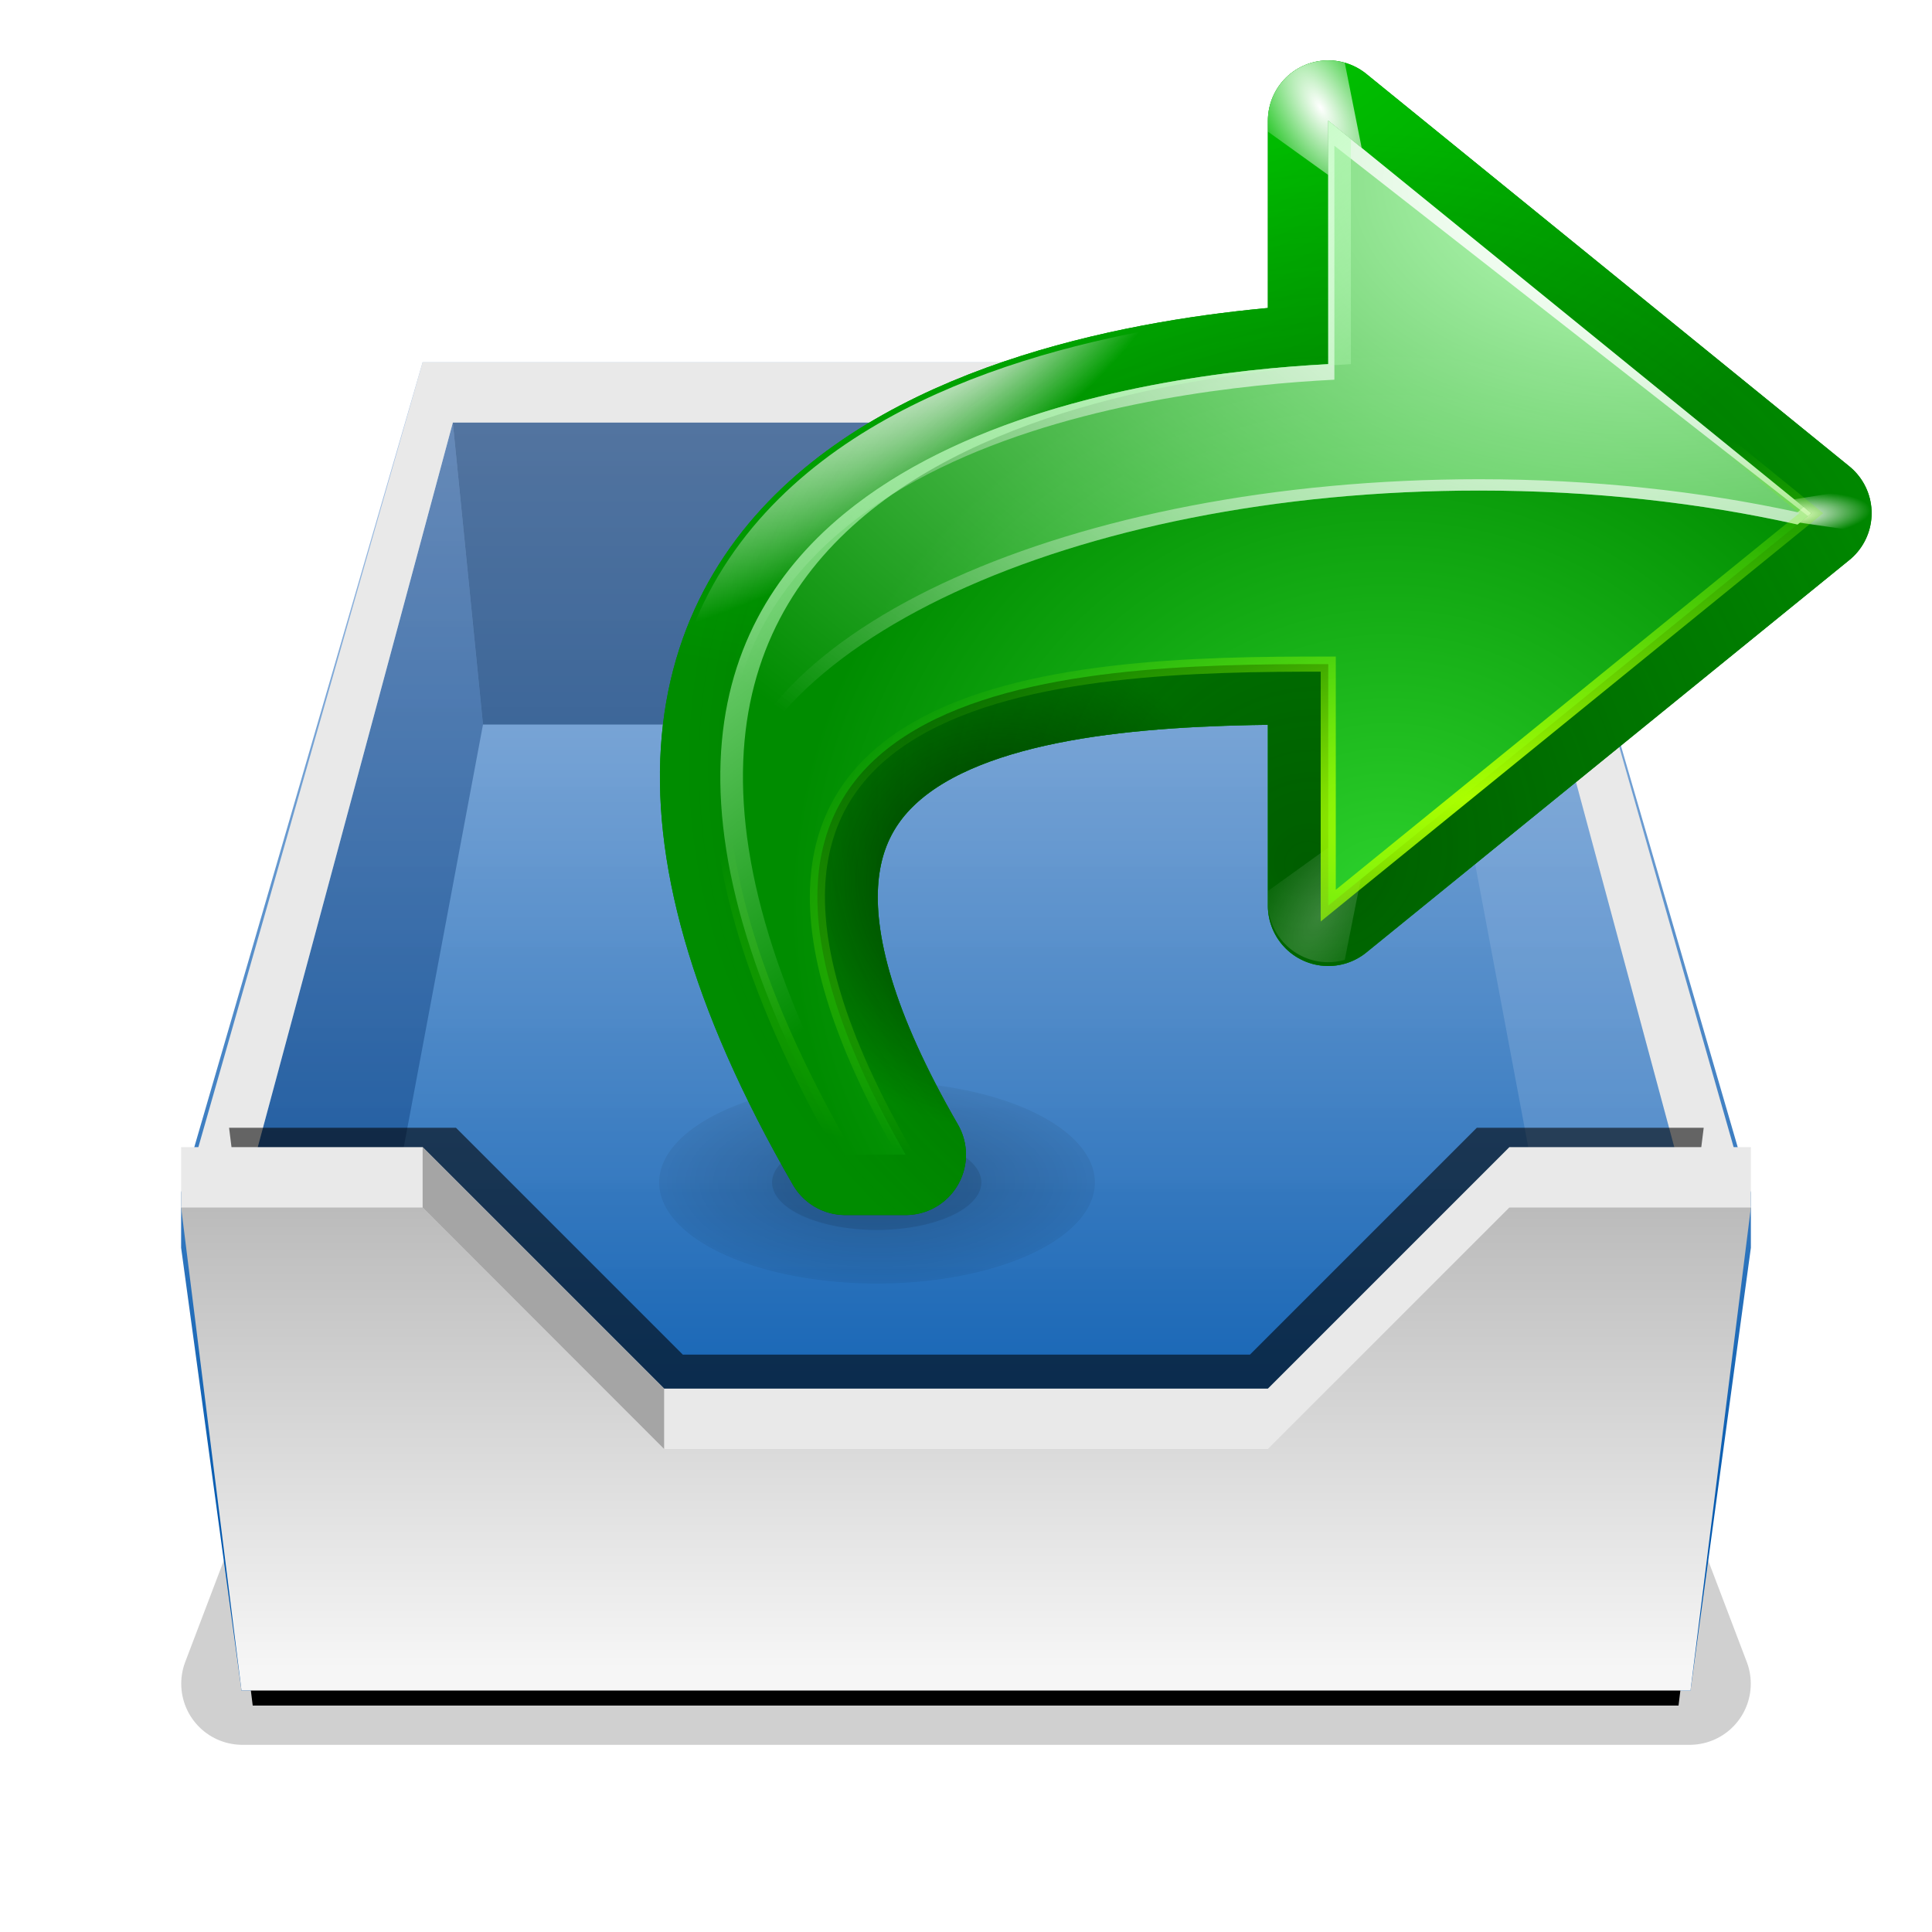 <?xml version="1.0" encoding="UTF-8" standalone="no"?>
<!-- Created with Inkscape (http://www.inkscape.org/) -->
<svg
   xmlns:dc="http://purl.org/dc/elements/1.1/"
   xmlns:cc="http://creativecommons.org/ns#"
   xmlns:rdf="http://www.w3.org/1999/02/22-rdf-syntax-ns#"
   xmlns:svg="http://www.w3.org/2000/svg"
   xmlns="http://www.w3.org/2000/svg"
   xmlns:xlink="http://www.w3.org/1999/xlink"
   xmlns:sodipodi="http://sodipodi.sourceforge.net/DTD/sodipodi-0.dtd"
   xmlns:inkscape="http://www.inkscape.org/namespaces/inkscape"
   width="128"
   height="128"
   id="svg2"
   sodipodi:version="0.32"
   inkscape:version="0.46"
   version="1.0"
   sodipodi:docbase="/home/david/Oxygen"
   sodipodi:docname="mail-folder-outbox.svgz"
   inkscape:output_extension="org.inkscape.output.svgz.inkscape"
   inkscape:export-filename="mail-folder-outbox.png"
   inkscape:export-xdpi="15.46875"
   inkscape:export-ydpi="15.46875">
  <defs
     id="defs4">
    <linearGradient
       id="linearGradient3856"
       inkscape:collect="always">
      <stop
         id="stop3858"
         offset="0"
         style="stop-color:#2dd22d;stop-opacity:1" />
      <stop
         id="stop3860"
         offset="1"
         style="stop-color:#008c00;stop-opacity:1" />
    </linearGradient>
    <linearGradient
       inkscape:collect="always"
       id="linearGradient3724">
      <stop
         style="stop-color:#000000;stop-opacity:1;"
         offset="0"
         id="stop3726" />
      <stop
         style="stop-color:#000000;stop-opacity:0;"
         offset="1"
         id="stop3728" />
    </linearGradient>
    <linearGradient
       inkscape:collect="always"
       id="linearGradient3591">
      <stop
         style="stop-color:#abff00;stop-opacity:1"
         offset="0"
         id="stop3593" />
      <stop
         style="stop-color:#7fff00;stop-opacity:0;"
         offset="1"
         id="stop3595" />
    </linearGradient>
    <linearGradient
       inkscape:collect="always"
       id="linearGradient3543">
      <stop
         style="stop-color:#bfffbf;stop-opacity:1;"
         offset="0"
         id="stop3545" />
      <stop
         style="stop-color:#bfffbf;stop-opacity:0;"
         offset="1"
         id="stop3547" />
    </linearGradient>
    <linearGradient
       inkscape:collect="always"
       id="linearGradient3512">
      <stop
         style="stop-color:#003000;stop-opacity:1;"
         offset="0"
         id="stop3514" />
      <stop
         style="stop-color:#003000;stop-opacity:0;"
         offset="1"
         id="stop3516" />
    </linearGradient>
    <linearGradient
       inkscape:collect="always"
       id="linearGradient3493">
      <stop
         style="stop-color:#00ff00;stop-opacity:1"
         offset="0"
         id="stop3495" />
      <stop
         style="stop-color:#008c00;stop-opacity:1"
         offset="1"
         id="stop3497" />
    </linearGradient>
    <inkscape:perspective
       sodipodi:type="inkscape:persp3d"
       inkscape:vp_x="0 : 64 : 1"
       inkscape:vp_y="0 : 1000 : 0"
       inkscape:vp_z="128 : 64 : 1"
       inkscape:persp3d-origin="64 : 42.666667 : 1"
       id="perspective2712" />
    <linearGradient
       inkscape:collect="always"
       id="linearGradient3771">
      <stop
         style="stop-color:#0057ae;stop-opacity:1"
         offset="0"
         id="stop3773" />
      <stop
         style="stop-color:#a4c0e4;stop-opacity:0.942"
         offset="1"
         id="stop3775" />
    </linearGradient>
    <linearGradient
       inkscape:collect="always"
       id="linearGradient3747">
      <stop
         style="stop-color:#bbbbbb;stop-opacity:1;"
         offset="0"
         id="stop3749" />
      <stop
         style="stop-color:#f6f6f6;stop-opacity:1"
         offset="1"
         id="stop3751" />
    </linearGradient>
    <radialGradient
       r="27.016"
       fy="97.62"
       fx="33.016"
       cy="97.62"
       cx="33.016"
       gradientTransform="matrix(1.428,0,0,0.851,-14.13,13.972)"
       gradientUnits="userSpaceOnUse"
       id="radialGradient3318"
       xlink:href="#linearGradient3554"
       inkscape:collect="always" />
    <radialGradient
       r="36"
       fy="81.463"
       fx="344.755"
       cy="92"
       cx="343.999"
       gradientTransform="matrix(0.458,-4.14982e-8,-2.087256e-7,1.911,-121.48,-83.798)"
       gradientUnits="userSpaceOnUse"
       id="radialGradient3714"
       xlink:href="#linearGradient3640"
       inkscape:collect="always" />
    <linearGradient
       y2="-383.997"
       x2="-11.916"
       y1="-383.997"
       x1="-70.003"
       gradientTransform="matrix(0,1,-1,0,-39.998,140.003)"
       gradientUnits="userSpaceOnUse"
       id="linearGradient3712"
       xlink:href="#linearGradient26907"
       inkscape:collect="always" />
    <radialGradient
       r="36"
       fy="81.463"
       fx="344.755"
       cy="92"
       cx="343.999"
       gradientTransform="matrix(0.458,-4.14982e-8,-2.087256e-7,1.911,-121.48,-83.798)"
       gradientUnits="userSpaceOnUse"
       id="radialGradient3675"
       xlink:href="#linearGradient3640"
       inkscape:collect="always" />
    <linearGradient
       gradientUnits="userSpaceOnUse"
       y2="116.597"
       x2="36.571"
       y1="83.108"
       x1="34.722"
       id="linearGradient3656"
       xlink:href="#linearGradient3650"
       inkscape:collect="always" />
    <radialGradient
       gradientTransform="matrix(-0.442,-0.119,0.495,-1.846,450.635,302.61)"
       gradientUnits="userSpaceOnUse"
       r="36"
       fy="81.463"
       fx="344.755"
       cy="92"
       cx="343.999"
       id="radialGradient3646"
       xlink:href="#linearGradient3640"
       inkscape:collect="always" />
    <radialGradient
       gradientUnits="userSpaceOnUse"
       gradientTransform="matrix(1.291,9.0242253e-2,-0.281,4.019,5.881,-178.773)"
       r="4.25"
       fy="58.141"
       fx="36"
       cy="58.141"
       cx="36"
       id="radialGradient3588"
       xlink:href="#linearGradient3582"
       inkscape:collect="always" />
    <linearGradient
       y2="-383.997"
       x2="-11.916"
       y1="-383.997"
       x1="-70.003"
       gradientTransform="matrix(-0.259,-0.966,0.966,-0.259,394.416,-53.723)"
       gradientUnits="userSpaceOnUse"
       id="linearGradient3579"
       xlink:href="#linearGradient26907"
       inkscape:collect="always" />
    <linearGradient
       y2="-383.997"
       x2="-11.916"
       y1="-383.997"
       x1="-70.003"
       gradientTransform="matrix(-0.259,-0.966,0.966,-0.259,394.416,-53.723)"
       gradientUnits="userSpaceOnUse"
       id="linearGradient3574"
       xlink:href="#linearGradient26907"
       inkscape:collect="always" />
    <radialGradient
       gradientUnits="userSpaceOnUse"
       gradientTransform="matrix(1,0,0,0.851,0,13.972)"
       r="27.016"
       fy="97.62"
       fx="33.016"
       cy="97.62"
       cx="33.016"
       id="radialGradient3560"
       xlink:href="#linearGradient3554"
       inkscape:collect="always" />
    <linearGradient
       y2="104.692"
       x2="38.738"
       y1="58.852"
       x1="41.247"
       gradientUnits="userSpaceOnUse"
       id="linearGradient3550"
       xlink:href="#linearGradient3535"
       inkscape:collect="always" />
    <linearGradient
       y2="103.297"
       x2="71.069"
       y1="48.784"
       x1="57.478"
       gradientUnits="userSpaceOnUse"
       id="linearGradient3547"
       xlink:href="#linearGradient3442"
       inkscape:collect="always" />
    <linearGradient
       gradientTransform="matrix(1,0,0,0.953,0,4.64)"
       y2="103.297"
       x2="71.069"
       y1="48.784"
       x1="57.478"
       gradientUnits="userSpaceOnUse"
       id="linearGradient3545"
       xlink:href="#linearGradient3442"
       inkscape:collect="always" />
    <linearGradient
       y2="74.327"
       x2="54.427"
       y1="101.176"
       x1="65.491"
       gradientUnits="userSpaceOnUse"
       id="linearGradient3533"
       xlink:href="#linearGradient3535"
       inkscape:collect="always" />
    <linearGradient
       y2="103.297"
       x2="71.069"
       y1="48.784"
       x1="57.478"
       gradientUnits="userSpaceOnUse"
       id="linearGradient3530"
       xlink:href="#linearGradient3442"
       inkscape:collect="always" />
    <linearGradient
       gradientTransform="matrix(1.01,0,0,0.984,-2.093,0.93)"
       y2="103.297"
       x2="71.069"
       y1="48.784"
       x1="57.478"
       gradientUnits="userSpaceOnUse"
       id="linearGradient3528"
       xlink:href="#linearGradient3442"
       inkscape:collect="always" />
    <radialGradient
       gradientUnits="userSpaceOnUse"
       gradientTransform="matrix(0.852,0,0,0.245,5.321,87.412)"
       r="31.986"
       fy="141.145"
       fx="36.014"
       cy="127.723"
       cx="36.014"
       id="radialGradient3510"
       xlink:href="#linearGradient3300"
       inkscape:collect="always" />
    <linearGradient
       y2="103.297"
       x2="71.069"
       y1="48.784"
       x1="57.478"
       gradientUnits="userSpaceOnUse"
       id="linearGradient3497"
       xlink:href="#linearGradient3300"
       inkscape:collect="always" />
    <linearGradient
       y2="103.297"
       x2="71.069"
       y1="48.784"
       x1="57.478"
       gradientTransform="translate(2e-6,3.9836561e-6)"
       gradientUnits="userSpaceOnUse"
       id="linearGradient3492"
       xlink:href="#linearGradient3442"
       inkscape:collect="always" />
    <linearGradient
       y2="-383.997"
       x2="-11.916"
       y1="-383.997"
       x1="-70.003"
       gradientTransform="matrix(0,1,-1,0,-39.998,140.003)"
       gradientUnits="userSpaceOnUse"
       id="linearGradient3490"
       xlink:href="#linearGradient3294"
       inkscape:collect="always" />
    <linearGradient
       y2="103.297"
       x2="71.069"
       y1="48.784"
       x1="57.478"
       gradientTransform="translate(2e-6,3.9836561e-6)"
       gradientUnits="userSpaceOnUse"
       id="linearGradient3483"
       xlink:href="#linearGradient3442"
       inkscape:collect="always" />
    <linearGradient
       y2="-383.997"
       x2="-11.916"
       y1="-383.997"
       x1="-70.003"
       gradientTransform="matrix(0,1,-1,0,-39.998,140.003)"
       gradientUnits="userSpaceOnUse"
       id="linearGradient3481"
       xlink:href="#linearGradient26907"
       inkscape:collect="always" />
    <linearGradient
       gradientTransform="translate(2e-6,3.9836561e-6)"
       y2="103.297"
       x2="71.069"
       y1="48.784"
       x1="57.478"
       gradientUnits="userSpaceOnUse"
       id="linearGradient3472"
       xlink:href="#linearGradient3442"
       inkscape:collect="always" />
    <linearGradient
       y2="103.297"
       x2="71.069"
       y1="48.784"
       x1="57.478"
       gradientUnits="userSpaceOnUse"
       id="linearGradient3469"
       xlink:href="#linearGradient3442"
       inkscape:collect="always" />
    <linearGradient
       y2="-383.997"
       x2="-11.916"
       y1="-383.997"
       x1="-70.003"
       gradientTransform="matrix(0,1,-1,0,-39.998,140.003)"
       gradientUnits="userSpaceOnUse"
       id="linearGradient3467"
       xlink:href="#linearGradient26907"
       inkscape:collect="always" />
    <linearGradient
       gradientUnits="userSpaceOnUse"
       y2="103.297"
       x2="71.069"
       y1="48.784"
       x1="57.478"
       id="linearGradient3448"
       xlink:href="#linearGradient3442"
       inkscape:collect="always" />
    <linearGradient
       id="linearGradient26907"
       gradientUnits="userSpaceOnUse"
       x1="-84.002"
       y1="-383.997"
       x2="-12.003"
       y2="-383.997"
       gradientTransform="matrix(0,1,-1,0,-39.998,140.003)">
      <stop
         offset="0"
         style="stop-color:#0081ec;stop-opacity:1;"
         id="stop26909" />
      <stop
         offset="1"
         style="stop-color:#0057ae;stop-opacity:1;"
         id="stop26911" />
    </linearGradient>
    <linearGradient
       gradientTransform="matrix(0,1,-1,0,-39.998,140.003)"
       y2="-383.998"
       x2="-23.516"
       y1="-383.997"
       x1="-84.002"
       gradientUnits="userSpaceOnUse"
       id="linearGradient3711">
      <stop
         id="stop3713"
         style="stop-color:white;stop-opacity:1;"
         offset="0" />
      <stop
         id="stop3715"
         style="stop-color:white;stop-opacity:0;"
         offset="1" />
    </linearGradient>
    <linearGradient
       id="polygon3293_1_"
       gradientUnits="userSpaceOnUse"
       x1="615.5"
       y1="-584.602"
       x2="615.5"
       y2="-595.852"
       gradientTransform="matrix(4,0,0,-4,-2402,-2314.406)">
      <stop
         offset="0"
         style="stop-color:#6193CF"
         id="stop2997" />
      <stop
         offset="1"
         style="stop-color:#EEEEEE"
         id="stop2999" />
    </linearGradient>
    <linearGradient
       id="polygon3286_1_"
       gradientUnits="userSpaceOnUse"
       x1="615.5"
       y1="-589.851"
       x2="615.5"
       y2="-580.601"
       gradientTransform="matrix(4,0,0,-4,-2402,-2314.406)">
      <stop
         offset="0"
         style="stop-color:#6193CF"
         id="stop2991" />
      <stop
         offset="1"
         style="stop-color:#D1DFF1"
         id="stop2993" />
    </linearGradient>
    <linearGradient
       id="rect3244_1_"
       gradientUnits="userSpaceOnUse"
       x1="59.999"
       y1="4"
       x2="59.999"
       y2="72.001">
      <stop
         offset="0"
         style="stop-color:#A4C0E4"
         id="stop2983" />
      <stop
         offset="0.25"
         style="stop-color:#D1DFF1"
         id="stop2985" />
      <stop
         offset="0.85"
         style="stop-color:#FFFFFF"
         id="stop2987" />
    </linearGradient>
    <linearGradient
       inkscape:collect="always"
       xlink:href="#linearGradient26907"
       id="linearGradient1947"
       gradientUnits="userSpaceOnUse"
       gradientTransform="matrix(0,1,-1,0,-39.998,140.003)"
       x1="-70.003"
       y1="-383.997"
       x2="-11.916"
       y2="-383.997" />
    <linearGradient
       inkscape:collect="always"
       xlink:href="#polygon3293_1_"
       id="linearGradient5620"
       gradientUnits="userSpaceOnUse"
       gradientTransform="matrix(4,0,0,-4,-2402,-2314.406)"
       x1="615.5"
       y1="-584.602"
       x2="615.5"
       y2="-595.852" />
    <linearGradient
       inkscape:collect="always"
       xlink:href="#polygon3286_1_"
       id="linearGradient5622"
       gradientUnits="userSpaceOnUse"
       gradientTransform="matrix(4,0,0,-4,-2402,-2314.406)"
       x1="615.5"
       y1="-589.851"
       x2="615.5"
       y2="-580.601" />
    <linearGradient
       inkscape:collect="always"
       xlink:href="#rect3244_1_"
       id="linearGradient5638"
       gradientUnits="userSpaceOnUse"
       x1="59.999"
       y1="4"
       x2="59.999"
       y2="72.001"
       gradientTransform="matrix(1,0,0,1.059,4,11.765)" />
    <radialGradient
       r="24"
       fy="92"
       fx="34"
       cy="92"
       cx="34"
       gradientTransform="matrix(1.428,0,0,0.917,-14.553,7.665)"
       gradientUnits="userSpaceOnUse"
       id="radialGradient3237"
       xlink:href="#linearGradient4348"
       inkscape:collect="always" />
    <radialGradient
       gradientUnits="userSpaceOnUse"
       gradientTransform="matrix(1.428,0,0,0.917,-14.553,7.665)"
       r="24"
       fy="92"
       fx="34"
       cy="92"
       cx="34"
       id="radialGradient4354"
       xlink:href="#linearGradient4348"
       inkscape:collect="always" />
    <linearGradient
       y2="83.685"
       x2="109.93"
       y1="101.25"
       x1="114.631"
       gradientUnits="userSpaceOnUse"
       id="linearGradient4316"
       xlink:href="#linearGradient3229"
       inkscape:collect="always" />
    <linearGradient
       y2="94.78"
       x2="94.085"
       y1="63.651"
       x1="94.085"
       gradientUnits="userSpaceOnUse"
       id="linearGradient4314"
       xlink:href="#linearGradient4211"
       inkscape:collect="always" />
    <linearGradient
       y2="122.002"
       x2="85.246"
       y1="59.999"
       x1="85.246"
       gradientUnits="userSpaceOnUse"
       id="linearGradient4312"
       xlink:href="#linearGradient4228"
       inkscape:collect="always" />
    <linearGradient
       y2="44.507"
       x2="64"
       y1="55.705"
       x1="64"
       gradientUnits="userSpaceOnUse"
       id="linearGradient4310"
       xlink:href="#linearGradient4139"
       inkscape:collect="always" />
    <linearGradient
       y2="39.165"
       x2="65.066"
       y1="55.243"
       x1="65.066"
       gradientUnits="userSpaceOnUse"
       id="linearGradient4308"
       xlink:href="#linearGradient4288"
       inkscape:collect="always" />
    <radialGradient
       r="8"
       fy="47.152"
       fx="64.032"
       cy="45.273"
       cx="64.032"
       gradientTransform="matrix(0.474,-7.0742767e-8,6.6597221e-8,0.447,33.628,34.404)"
       gradientUnits="userSpaceOnUse"
       id="radialGradient4306"
       xlink:href="#linearGradient4178"
       inkscape:collect="always" />
    <linearGradient
       y2="40.758"
       x2="65.169"
       y1="55.243"
       x1="65.066"
       gradientUnits="userSpaceOnUse"
       id="linearGradient4304"
       xlink:href="#linearGradient4117"
       inkscape:collect="always" />
    <linearGradient
       y2="105.874"
       x2="91.439"
       y1="55.844"
       x1="75.183"
       gradientUnits="userSpaceOnUse"
       id="linearGradient4223"
       xlink:href="#linearGradient4156"
       inkscape:collect="always" />
    <linearGradient
       gradientTransform="matrix(0.978,0,0,0.978,1.348,1.348)"
       y2="105.874"
       x2="91.439"
       y1="55.844"
       x1="75.183"
       gradientUnits="userSpaceOnUse"
       id="linearGradient4221"
       xlink:href="#linearGradient4156"
       inkscape:collect="always" />
    <linearGradient
       y2="105.874"
       x2="91.439"
       y1="55.844"
       x1="75.183"
       gradientUnits="userSpaceOnUse"
       id="linearGradient4206"
       xlink:href="#linearGradient4156"
       inkscape:collect="always" />
    <linearGradient
       gradientTransform="matrix(0.973,0,0,0.973,2.487,2.649)"
       y2="105.874"
       x2="91.439"
       y1="55.844"
       x1="75.183"
       gradientUnits="userSpaceOnUse"
       id="linearGradient4204"
       xlink:href="#linearGradient4156"
       inkscape:collect="always" />
    <linearGradient
       gradientTransform="matrix(4,0,0,4,-164,-100)"
       y2="40.758"
       x2="65.169"
       y1="55.243"
       x1="65.066"
       gradientUnits="userSpaceOnUse"
       id="linearGradient4153"
       xlink:href="#linearGradient4117"
       inkscape:collect="always" />
    <linearGradient
       y2="40.758"
       x2="65.169"
       y1="55.243"
       x1="65.066"
       gradientUnits="userSpaceOnUse"
       id="linearGradient4151"
       xlink:href="#linearGradient4117"
       inkscape:collect="always" />
    <filter
       id="filter4028"
       inkscape:collect="always">
      <feGaussianBlur
         id="feGaussianBlur4030"
         stdDeviation="1.536"
         inkscape:collect="always" />
    </filter>
    <linearGradient
       y2="95.846"
       x2="101.099"
       y1="31.74"
       x1="101.099"
       gradientTransform="matrix(1,0,0,0.989,0,2.792)"
       gradientUnits="userSpaceOnUse"
       id="linearGradient4022"
       xlink:href="#linearGradient3910"
       inkscape:collect="always" />
    <clipPath
       id="clipPath4018"
       clipPathUnits="userSpaceOnUse">
      <rect
         style="opacity:1;fill:url(#linearGradient4022);fill-opacity:1;stroke:none;stroke-width:1;stroke-linecap:round;stroke-linejoin:round;stroke-miterlimit:4;stroke-dasharray:none;stroke-dashoffset:0;stroke-opacity:1"
         id="rect4020"
         width="112"
         height="71.191"
         x="8"
         y="30.478" />
    </clipPath>
    <linearGradient
       gradientTransform="matrix(1,0,0,0.989,0,0.815)"
       y2="95.846"
       x2="101.099"
       y1="31.74"
       x1="101.099"
       gradientUnits="userSpaceOnUse"
       id="linearGradient3991"
       xlink:href="#linearGradient3910"
       inkscape:collect="always" />
    <clipPath
       id="clipPath3987"
       clipPathUnits="userSpaceOnUse">
      <rect
         y="28.5"
         x="8"
         height="71.191"
         width="112"
         id="rect3989"
         style="opacity:1;fill:url(#linearGradient3991);fill-opacity:1;stroke:none;stroke-width:1;stroke-linecap:round;stroke-linejoin:round;stroke-miterlimit:4;stroke-dasharray:none;stroke-dashoffset:0;stroke-opacity:1" />
    </clipPath>
    <filter
       id="filter3981"
       inkscape:collect="always">
      <feGaussianBlur
         id="feGaussianBlur3983"
         stdDeviation="1.56"
         inkscape:collect="always" />
    </filter>
    <linearGradient
       id="linearGradient3910"
       inkscape:collect="always">
      <stop
         id="stop3912"
         offset="0"
         style="stop-color:#eeeeee;stop-opacity:1;" />
      <stop
         id="stop3914"
         offset="1"
         style="stop-color:#fafafa;stop-opacity:1" />
    </linearGradient>
    <linearGradient
       id="linearGradient4117"
       inkscape:collect="always">
      <stop
         id="stop4119"
         offset="0"
         style="stop-color:#0066ff;stop-opacity:1;" />
      <stop
         id="stop4121"
         offset="1"
         style="stop-color:#002049;stop-opacity:1" />
    </linearGradient>
    <linearGradient
       id="linearGradient4139"
       inkscape:collect="always">
      <stop
         id="stop4141"
         offset="0"
         style="stop-color:#a4c0e4;stop-opacity:1" />
      <stop
         id="stop4143"
         offset="1"
         style="stop-color:#a4c0e4;stop-opacity:0" />
    </linearGradient>
    <linearGradient
       id="linearGradient4156"
       inkscape:collect="always">
      <stop
         id="stop4158"
         offset="0"
         style="stop-color:#a4c0e4;stop-opacity:1;" />
      <stop
         id="stop4160"
         offset="1"
         style="stop-color:#a4c0e4;stop-opacity:0;" />
    </linearGradient>
    <linearGradient
       id="linearGradient4178"
       inkscape:collect="always">
      <stop
         id="stop4180"
         offset="0"
         style="stop-color:#ffffff;stop-opacity:1;" />
      <stop
         id="stop4182"
         offset="1"
         style="stop-color:#ffffff;stop-opacity:0;" />
    </linearGradient>
    <linearGradient
       inkscape:collect="always"
       id="linearGradient4211">
      <stop
         style="stop-color:#a4c0e4;stop-opacity:1"
         offset="0"
         id="stop4213" />
      <stop
         style="stop-color:#a4c0e4;stop-opacity:0"
         offset="1"
         id="stop4215" />
    </linearGradient>
    <linearGradient
       inkscape:collect="always"
       id="linearGradient4228">
      <stop
         style="stop-color:#a4c0e4;stop-opacity:1"
         offset="0"
         id="stop4230" />
      <stop
         style="stop-color:#a4c0e4;stop-opacity:0"
         offset="1"
         id="stop4232" />
    </linearGradient>
    <linearGradient
       id="linearGradient4288"
       inkscape:collect="always">
      <stop
         id="stop4290"
         offset="0"
         style="stop-color:#1373ff;stop-opacity:1" />
      <stop
         id="stop4292"
         offset="1"
         style="stop-color:#00316e;stop-opacity:1" />
    </linearGradient>
    <linearGradient
       id="linearGradient4348"
       inkscape:collect="always">
      <stop
         id="stop4350"
         offset="0"
         style="stop-color:#00438a;stop-opacity:1;" />
      <stop
         id="stop4352"
         offset="1"
         style="stop-color:#00438a;stop-opacity:0;" />
    </linearGradient>
    <linearGradient
       inkscape:collect="always"
       id="linearGradient3229">
      <stop
         style="stop-color:#a4c0e4;stop-opacity:1"
         offset="0"
         id="stop3231" />
      <stop
         style="stop-color:#a4c0e4;stop-opacity:0"
         offset="1"
         id="stop3233" />
    </linearGradient>
    <linearGradient
       id="linearGradient3442"
       inkscape:collect="always">
      <stop
         id="stop3444"
         offset="0"
         style="stop-color:#a4c0e4;stop-opacity:1;" />
      <stop
         id="stop3446"
         offset="1"
         style="stop-color:#a4c0e4;stop-opacity:0;" />
    </linearGradient>
    <linearGradient
       inkscape:collect="always"
       id="linearGradient3535">
      <stop
         style="stop-color:#dce7f5;stop-opacity:1"
         offset="0"
         id="stop3537" />
      <stop
         style="stop-color:#dce7f5;stop-opacity:0"
         offset="1"
         id="stop3539" />
    </linearGradient>
    <linearGradient
       id="linearGradient3554"
       inkscape:collect="always">
      <stop
         id="stop3556"
         offset="0"
         style="stop-color:#34176e;stop-opacity:1" />
      <stop
         id="stop3558"
         offset="1"
         style="stop-color:#34176e;stop-opacity:0" />
    </linearGradient>
    <linearGradient
       id="linearGradient3582"
       inkscape:collect="always">
      <stop
         id="stop3584"
         offset="0"
         style="stop-color:#ffffff;stop-opacity:1;" />
      <stop
         id="stop3586"
         offset="1"
         style="stop-color:#ffffff;stop-opacity:0;" />
    </linearGradient>
    <linearGradient
       id="linearGradient3640"
       inkscape:collect="always">
      <stop
         id="stop3642"
         offset="0"
         style="stop-color:#ffffff;stop-opacity:1;" />
      <stop
         id="stop3644"
         offset="1"
         style="stop-color:#ffffff;stop-opacity:0;" />
    </linearGradient>
    <linearGradient
       id="linearGradient3650"
       inkscape:collect="always">
      <stop
         id="stop3652"
         offset="0"
         style="stop-color:#ffffff;stop-opacity:1;" />
      <stop
         id="stop3654"
         offset="1"
         style="stop-color:#ffffff;stop-opacity:0;" />
    </linearGradient>
    <linearGradient
       gradientTransform="matrix(0,1,-1,0,-39.998,140.003)"
       y2="-383.997"
       x2="-12.003"
       y1="-383.997"
       x1="-84.002"
       gradientUnits="userSpaceOnUse"
       id="linearGradient3294">
      <stop
         id="stop3296"
         style="stop-color:#8f4fc4;stop-opacity:1"
         offset="0" />
      <stop
         id="stop3298"
         style="stop-color:#471e90;stop-opacity:1"
         offset="1" />
    </linearGradient>
    <linearGradient
       inkscape:collect="always"
       id="linearGradient3300">
      <stop
         style="stop-color:#c3b4da;stop-opacity:1"
         offset="0"
         id="stop3302" />
      <stop
         style="stop-color:#c3b4da;stop-opacity:0"
         offset="1"
         id="stop3304" />
    </linearGradient>
    <linearGradient
       inkscape:collect="always"
       xlink:href="#linearGradient3747"
       id="linearGradient3753"
       x1="41.553"
       y1="88"
       x2="41.553"
       y2="118.605"
       gradientUnits="userSpaceOnUse"
       gradientTransform="translate(0,-8)" />
    <filter
       inkscape:collect="always"
       x="-0.031"
       width="1.063"
       y="-0.102"
       height="1.204"
       id="filter3765">
      <feGaussianBlur
         inkscape:collect="always"
         stdDeviation="1.359"
         id="feGaussianBlur3767" />
    </filter>
    <linearGradient
       inkscape:collect="always"
       xlink:href="#linearGradient3771"
       id="linearGradient3777"
       x1="73.807"
       y1="109.78"
       x2="73.807"
       y2="24"
       gradientUnits="userSpaceOnUse"
       gradientTransform="matrix(1,0,0,0.917,0,2)" />
    <filter
       inkscape:collect="always"
       id="filter3938">
      <feGaussianBlur
         inkscape:collect="always"
         stdDeviation="1.412"
         id="feGaussianBlur3940" />
    </filter>
    <filter
       inkscape:collect="always"
       x="-0.039"
       width="1.078"
       y="-0.128"
       height="1.255"
       id="filter3946">
      <feGaussianBlur
         inkscape:collect="always"
         stdDeviation="1.521"
         id="feGaussianBlur3948" />
    </filter>
    <linearGradient
       id="linearGradient4477"
       gradientUnits="userSpaceOnUse"
       x1="645.998"
       y1="-553.102"
       x2="645.998"
       y2="-564.352"
       gradientTransform="matrix(0,-4,-4,0,-2060.408,2643.994)">
      <stop
         offset="0"
         style="stop-color:#6193CF"
         id="stop4479" />
      <stop
         offset="1"
         style="stop-color:#EEEEEE"
         id="stop4481" />
    </linearGradient>
    <linearGradient
       id="linearGradient4470"
       gradientUnits="userSpaceOnUse"
       x1="645.998"
       y1="-558.351"
       x2="645.998"
       y2="-549.101"
       gradientTransform="matrix(0,-4,-4,0,-2060.408,2643.994)">
      <stop
         offset="0"
         style="stop-color:#6193CF"
         id="stop4472" />
      <stop
         offset="1"
         style="stop-color:#D1DFF1"
         id="stop4474" />
    </linearGradient>
    <linearGradient
       id="linearGradient4461"
       gradientUnits="userSpaceOnUse"
       x1="181.999"
       y1="-2"
       x2="181.999"
       y2="66.001"
       gradientTransform="matrix(0,-1,1,0,133.999,241.999)">
      <stop
         offset="0"
         style="stop-color:#A4C0E4"
         id="stop4463" />
      <stop
         offset="0.25"
         style="stop-color:#D1DFF1"
         id="stop4465" />
      <stop
         offset="0.85"
         style="stop-color:#FFFFFF"
         id="stop4467" />
    </linearGradient>
    <linearGradient
       y2="-564.352"
       x2="645.998"
       y1="-553.102"
       x1="645.998"
       gradientTransform="matrix(0,-4,-4,0,-2060.408,2643.994)"
       gradientUnits="userSpaceOnUse"
       id="linearGradient4528"
       xlink:href="#polygon3293_11_"
       inkscape:collect="always" />
    <linearGradient
       y2="-549.101"
       x2="645.998"
       y1="-558.351"
       x1="645.998"
       gradientTransform="matrix(0,-4,-4,0,-2060.408,2643.994)"
       gradientUnits="userSpaceOnUse"
       id="linearGradient4526"
       xlink:href="#polygon3286_7_"
       inkscape:collect="always" />
    <linearGradient
       y2="66.001"
       x2="181.999"
       y1="-2"
       x1="181.999"
       gradientTransform="matrix(0,-1,1,0,133.999,241.999)"
       gradientUnits="userSpaceOnUse"
       id="linearGradient4524"
       xlink:href="#rect3244_11_"
       inkscape:collect="always" />
    <linearGradient
       y2="-571.352"
       x2="645.998"
       y1="-560.102"
       x1="645.998"
       gradientTransform="matrix(0,-4,-4,0,-2060.408,2643.994)"
       gradientUnits="userSpaceOnUse"
       id="linearGradient4522"
       xlink:href="#polygon3293_6_"
       inkscape:collect="always" />
    <linearGradient
       y2="94.001"
       x2="181.999"
       y1="26"
       x1="181.999"
       gradientTransform="matrix(0,-1,1,0,133.999,241.999)"
       gradientUnits="userSpaceOnUse"
       id="linearGradient4520"
       xlink:href="#rect3244_6_"
       inkscape:collect="always" />
    <linearGradient
       y2="72.001"
       x2="59.999"
       y1="4"
       x1="59.999"
       gradientUnits="userSpaceOnUse"
       id="linearGradient4180">
      <stop
         id="stop4183"
         style="stop-color:#A4C0E4"
         offset="0" />
      <stop
         id="stop4185"
         style="stop-color:#D1DFF1"
         offset="0.25" />
      <stop
         id="stop4187"
         style="stop-color:#FFFFFF"
         offset="0.85" />
    </linearGradient>
    <linearGradient
       gradientTransform="matrix(4,0,0,-4,-2402,-2314.406)"
       y2="-580.601"
       x2="615.5"
       y1="-589.851"
       x1="615.5"
       gradientUnits="userSpaceOnUse"
       id="linearGradient4174">
      <stop
         id="stop4176"
         style="stop-color:#6193CF"
         offset="0" />
      <stop
         id="stop4178"
         style="stop-color:#D1DFF1"
         offset="1" />
    </linearGradient>
    <linearGradient
       gradientTransform="matrix(4,0,0,-4,-2402,-2314.406)"
       y2="-595.852"
       x2="615.5"
       y1="-584.602"
       x1="615.5"
       gradientUnits="userSpaceOnUse"
       id="linearGradient4168">
      <stop
         id="stop4170"
         style="stop-color:#6193CF"
         offset="0" />
      <stop
         id="stop4172"
         style="stop-color:#EEEEEE"
         offset="1" />
    </linearGradient>
    <linearGradient
       gradientTransform="matrix(0,1,-1,0,-39.998,140.003)"
       y2="-383.997"
       x2="-12.003"
       y1="-383.997"
       x1="-84.002"
       gradientUnits="userSpaceOnUse"
       id="circle3581_7_">
      <stop
         id="stop280"
         style="stop-color:#008CFF"
         offset="0" />
      <stop
         id="stop282"
         style="stop-color:#0063CC"
         offset="1" />
    </linearGradient>
    <linearGradient
       gradientTransform="matrix(0,3.93,-3.93,0,-2310.174,-2228.907)"
       y2="-675.018"
       x2="596.66"
       y1="-675.018"
       x1="585.16"
       gradientUnits="userSpaceOnUse"
       id="polygon3477_7_">
      <stop
         id="stop286"
         style="stop-color:#FFFFFF"
         offset="0" />
      <stop
         id="stop288"
         style="stop-color:#FCFCFC"
         offset="0.541" />
      <stop
         id="stop290"
         style="stop-color:#F4F4F4"
         offset="0.866" />
      <stop
         id="stop292"
         style="stop-color:#EEEEEE"
         offset="1" />
    </linearGradient>
    <linearGradient
       gradientTransform="matrix(0,-1,1,0,133.999,241.999)"
       y2="66.001"
       x2="181.999"
       y1="-2"
       x1="181.999"
       gradientUnits="userSpaceOnUse"
       id="rect3244_11_">
      <stop
         id="stop142"
         style="stop-color:#A4C0E4"
         offset="0" />
      <stop
         id="stop144"
         style="stop-color:#D1DFF1"
         offset="0.25" />
      <stop
         id="stop146"
         style="stop-color:#FFFFFF"
         offset="0.85" />
    </linearGradient>
    <linearGradient
       gradientTransform="matrix(0,-4,-4,0,-2060.408,2643.994)"
       y2="-549.101"
       x2="645.998"
       y1="-558.351"
       x1="645.998"
       gradientUnits="userSpaceOnUse"
       id="polygon3286_7_">
      <stop
         id="stop150"
         style="stop-color:#6193CF"
         offset="0" />
      <stop
         id="stop152"
         style="stop-color:#D1DFF1"
         offset="1" />
    </linearGradient>
    <linearGradient
       gradientTransform="matrix(0,-4,-4,0,-2060.408,2643.994)"
       y2="-564.352"
       x2="645.998"
       y1="-553.102"
       x1="645.998"
       gradientUnits="userSpaceOnUse"
       id="polygon3293_11_">
      <stop
         id="stop156"
         style="stop-color:#6193CF"
         offset="0" />
      <stop
         id="stop158"
         style="stop-color:#EEEEEE"
         offset="1" />
    </linearGradient>
    <linearGradient
       gradientTransform="matrix(0,-1,1,0,133.999,241.999)"
       y2="94.001"
       x2="181.999"
       y1="26"
       x1="181.999"
       gradientUnits="userSpaceOnUse"
       id="rect3244_6_">
      <stop
         id="stop22"
         style="stop-color:#A4C0E4"
         offset="0" />
      <stop
         id="stop24"
         style="stop-color:#D1DFF1"
         offset="0.25" />
      <stop
         id="stop26"
         style="stop-color:#FFFFFF"
         offset="0.85" />
    </linearGradient>
    <linearGradient
       gradientTransform="matrix(0,-4,-4,0,-2060.408,2643.994)"
       y2="-571.352"
       x2="645.998"
       y1="-560.102"
       x1="645.998"
       gradientUnits="userSpaceOnUse"
       id="polygon3293_6_">
      <stop
         id="stop30"
         style="stop-color:#6193CF"
         offset="0" />
      <stop
         id="stop32"
         style="stop-color:#EEEEEE"
         offset="1" />
    </linearGradient>
    <radialGradient
       r="27.016"
       fy="97.62"
       fx="33.016"
       cy="97.62"
       cx="33.016"
       gradientTransform="matrix(1.428,0,0,0.851,-14.13,13.972)"
       gradientUnits="userSpaceOnUse"
       id="radialGradient4678"
       xlink:href="#linearGradient3554"
       inkscape:collect="always" />
    <radialGradient
       r="36"
       fy="81.463"
       fx="344.755"
       cy="92"
       cx="343.999"
       gradientTransform="matrix(0.458,-4.14982e-8,-2.087256e-7,1.911,-121.48,-83.798)"
       gradientUnits="userSpaceOnUse"
       id="radialGradient4676"
       xlink:href="#linearGradient3640"
       inkscape:collect="always" />
    <linearGradient
       y2="-383.997"
       x2="-11.916"
       y1="-383.997"
       x1="-70.003"
       gradientTransform="matrix(0,1,-1,0,-39.998,140.003)"
       gradientUnits="userSpaceOnUse"
       id="linearGradient4674"
       xlink:href="#linearGradient26907"
       inkscape:collect="always" />
    <radialGradient
       r="36"
       fy="81.463"
       fx="344.755"
       cy="92"
       cx="343.999"
       gradientTransform="matrix(0.458,-4.14982e-8,-2.087256e-7,1.911,-121.48,-83.798)"
       gradientUnits="userSpaceOnUse"
       id="radialGradient4672"
       xlink:href="#linearGradient3640"
       inkscape:collect="always" />
    <linearGradient
       gradientUnits="userSpaceOnUse"
       y2="116.597"
       x2="36.571"
       y1="83.108"
       x1="34.722"
       id="linearGradient4670"
       xlink:href="#linearGradient3650"
       inkscape:collect="always" />
    <radialGradient
       gradientTransform="matrix(-0.442,-0.119,0.495,-1.846,450.635,302.61)"
       gradientUnits="userSpaceOnUse"
       r="36"
       fy="81.463"
       fx="344.755"
       cy="92"
       cx="343.999"
       id="radialGradient4668"
       xlink:href="#linearGradient3640"
       inkscape:collect="always" />
    <radialGradient
       gradientUnits="userSpaceOnUse"
       gradientTransform="matrix(1.291,9.0242253e-2,-0.281,4.019,5.881,-178.773)"
       r="4.25"
       fy="58.141"
       fx="36"
       cy="58.141"
       cx="36"
       id="radialGradient4666"
       xlink:href="#linearGradient3582"
       inkscape:collect="always" />
    <linearGradient
       y2="-383.997"
       x2="-11.916"
       y1="-383.997"
       x1="-70.003"
       gradientTransform="matrix(-0.259,-0.966,0.966,-0.259,394.416,-53.723)"
       gradientUnits="userSpaceOnUse"
       id="linearGradient4664"
       xlink:href="#linearGradient26907"
       inkscape:collect="always" />
    <linearGradient
       y2="-383.997"
       x2="-11.916"
       y1="-383.997"
       x1="-70.003"
       gradientTransform="matrix(-0.259,-0.966,0.966,-0.259,394.416,-53.723)"
       gradientUnits="userSpaceOnUse"
       id="linearGradient4662"
       xlink:href="#linearGradient26907"
       inkscape:collect="always" />
    <radialGradient
       gradientUnits="userSpaceOnUse"
       gradientTransform="matrix(1,0,0,0.851,0,13.972)"
       r="27.016"
       fy="97.62"
       fx="33.016"
       cy="97.62"
       cx="33.016"
       id="radialGradient4658"
       xlink:href="#linearGradient3554"
       inkscape:collect="always" />
    <linearGradient
       y2="104.692"
       x2="38.738"
       y1="58.852"
       x1="41.247"
       gradientUnits="userSpaceOnUse"
       id="linearGradient4656"
       xlink:href="#linearGradient3535"
       inkscape:collect="always" />
    <linearGradient
       y2="103.297"
       x2="71.069"
       y1="48.784"
       x1="57.478"
       gradientUnits="userSpaceOnUse"
       id="linearGradient4654"
       xlink:href="#linearGradient3442"
       inkscape:collect="always" />
    <linearGradient
       gradientTransform="matrix(1,0,0,0.953,0,4.64)"
       y2="103.297"
       x2="71.069"
       y1="48.784"
       x1="57.478"
       gradientUnits="userSpaceOnUse"
       id="linearGradient4652"
       xlink:href="#linearGradient3442"
       inkscape:collect="always" />
    <linearGradient
       y2="74.327"
       x2="54.427"
       y1="101.176"
       x1="65.491"
       gradientUnits="userSpaceOnUse"
       id="linearGradient4650"
       xlink:href="#linearGradient3535"
       inkscape:collect="always" />
    <linearGradient
       y2="103.297"
       x2="71.069"
       y1="48.784"
       x1="57.478"
       gradientUnits="userSpaceOnUse"
       id="linearGradient4648"
       xlink:href="#linearGradient3442"
       inkscape:collect="always" />
    <linearGradient
       gradientTransform="matrix(1.01,0,0,0.984,-2.093,0.93)"
       y2="103.297"
       x2="71.069"
       y1="48.784"
       x1="57.478"
       gradientUnits="userSpaceOnUse"
       id="linearGradient4646"
       xlink:href="#linearGradient3442"
       inkscape:collect="always" />
    <radialGradient
       gradientUnits="userSpaceOnUse"
       gradientTransform="matrix(0.852,0,0,0.245,5.321,87.412)"
       r="31.986"
       fy="141.145"
       fx="36.014"
       cy="127.723"
       cx="36.014"
       id="radialGradient4642"
       xlink:href="#linearGradient3300"
       inkscape:collect="always" />
    <linearGradient
       y2="103.297"
       x2="71.069"
       y1="48.784"
       x1="57.478"
       gradientUnits="userSpaceOnUse"
       id="linearGradient4640"
       xlink:href="#linearGradient3300"
       inkscape:collect="always" />
    <linearGradient
       y2="103.297"
       x2="71.069"
       y1="48.784"
       x1="57.478"
       gradientTransform="translate(2e-6,3.9836561e-6)"
       gradientUnits="userSpaceOnUse"
       id="linearGradient4638"
       xlink:href="#linearGradient3442"
       inkscape:collect="always" />
    <linearGradient
       y2="-383.997"
       x2="-11.916"
       y1="-383.997"
       x1="-70.003"
       gradientTransform="matrix(0,1,-1,0,-39.998,140.003)"
       gradientUnits="userSpaceOnUse"
       id="linearGradient4636"
       xlink:href="#linearGradient3294"
       inkscape:collect="always" />
    <linearGradient
       y2="103.297"
       x2="71.069"
       y1="48.784"
       x1="57.478"
       gradientTransform="translate(2e-6,3.9836561e-6)"
       gradientUnits="userSpaceOnUse"
       id="linearGradient4634"
       xlink:href="#linearGradient3442"
       inkscape:collect="always" />
    <linearGradient
       y2="-383.997"
       x2="-11.916"
       y1="-383.997"
       x1="-70.003"
       gradientTransform="matrix(0,1,-1,0,-39.998,140.003)"
       gradientUnits="userSpaceOnUse"
       id="linearGradient4632"
       xlink:href="#linearGradient26907"
       inkscape:collect="always" />
    <linearGradient
       gradientTransform="translate(2e-6,3.9836561e-6)"
       y2="103.297"
       x2="71.069"
       y1="48.784"
       x1="57.478"
       gradientUnits="userSpaceOnUse"
       id="linearGradient4630"
       xlink:href="#linearGradient3442"
       inkscape:collect="always" />
    <linearGradient
       y2="103.297"
       x2="71.069"
       y1="48.784"
       x1="57.478"
       gradientUnits="userSpaceOnUse"
       id="linearGradient4628"
       xlink:href="#linearGradient3442"
       inkscape:collect="always" />
    <linearGradient
       y2="-383.997"
       x2="-11.916"
       y1="-383.997"
       x1="-70.003"
       gradientTransform="matrix(0,1,-1,0,-39.998,140.003)"
       gradientUnits="userSpaceOnUse"
       id="linearGradient4626"
       xlink:href="#linearGradient26907"
       inkscape:collect="always" />
    <linearGradient
       gradientUnits="userSpaceOnUse"
       y2="103.297"
       x2="71.069"
       y1="48.784"
       x1="57.478"
       id="linearGradient4624"
       xlink:href="#linearGradient3442"
       inkscape:collect="always" />
    <linearGradient
       id="linearGradient4618"
       gradientUnits="userSpaceOnUse"
       x1="-84.002"
       y1="-383.997"
       x2="-12.003"
       y2="-383.997"
       gradientTransform="matrix(0,1,-1,0,-39.998,140.003)">
      <stop
         offset="0"
         style="stop-color:#0081ec;stop-opacity:1;"
         id="stop4620" />
      <stop
         offset="1"
         style="stop-color:#0057ae;stop-opacity:1;"
         id="stop4622" />
    </linearGradient>
    <linearGradient
       gradientTransform="matrix(0,1,-1,0,-39.998,140.003)"
       y2="-383.998"
       x2="-23.516"
       y1="-383.997"
       x1="-84.002"
       gradientUnits="userSpaceOnUse"
       id="linearGradient4612">
      <stop
         id="stop4614"
         style="stop-color:white;stop-opacity:1;"
         offset="0" />
      <stop
         id="stop4616"
         style="stop-color:white;stop-opacity:0;"
         offset="1" />
    </linearGradient>
    <linearGradient
       id="linearGradient4606"
       gradientUnits="userSpaceOnUse"
       x1="615.5"
       y1="-584.602"
       x2="615.5"
       y2="-595.852"
       gradientTransform="matrix(4,0,0,-4,-2402,-2314.406)">
      <stop
         offset="0"
         style="stop-color:#6193CF"
         id="stop4608" />
      <stop
         offset="1"
         style="stop-color:#EEEEEE"
         id="stop4610" />
    </linearGradient>
    <linearGradient
       id="linearGradient4600"
       gradientUnits="userSpaceOnUse"
       x1="615.5"
       y1="-589.851"
       x2="615.5"
       y2="-580.601"
       gradientTransform="matrix(4,0,0,-4,-2402,-2314.406)">
      <stop
         offset="0"
         style="stop-color:#6193CF"
         id="stop4602" />
      <stop
         offset="1"
         style="stop-color:#D1DFF1"
         id="stop4604" />
    </linearGradient>
    <linearGradient
       id="linearGradient4592"
       gradientUnits="userSpaceOnUse"
       x1="59.999"
       y1="4"
       x2="59.999"
       y2="72.001">
      <stop
         offset="0"
         style="stop-color:#A4C0E4"
         id="stop4594" />
      <stop
         offset="0.25"
         style="stop-color:#D1DFF1"
         id="stop4596" />
      <stop
         offset="0.85"
         style="stop-color:#FFFFFF"
         id="stop4598" />
    </linearGradient>
    <linearGradient
       inkscape:collect="always"
       xlink:href="#linearGradient26907"
       id="linearGradient4590"
       gradientUnits="userSpaceOnUse"
       gradientTransform="matrix(0,1,-1,0,-39.998,140.003)"
       x1="-70.003"
       y1="-383.997"
       x2="-11.916"
       y2="-383.997" />
    <linearGradient
       inkscape:collect="always"
       xlink:href="#polygon3293_1_"
       id="linearGradient4588"
       gradientUnits="userSpaceOnUse"
       gradientTransform="matrix(4,0,0,-4,-2402,-2314.406)"
       x1="615.5"
       y1="-584.602"
       x2="615.5"
       y2="-595.852" />
    <linearGradient
       inkscape:collect="always"
       xlink:href="#polygon3286_1_"
       id="linearGradient4586"
       gradientUnits="userSpaceOnUse"
       gradientTransform="matrix(4,0,0,-4,-2402,-2314.406)"
       x1="615.5"
       y1="-589.851"
       x2="615.5"
       y2="-580.601" />
    <linearGradient
       inkscape:collect="always"
       xlink:href="#rect3244_1_"
       id="linearGradient4584"
       gradientUnits="userSpaceOnUse"
       x1="59.999"
       y1="4"
       x2="59.999"
       y2="72.001"
       gradientTransform="matrix(1,0,0,1.059,4,11.765)" />
    <radialGradient
       r="24"
       fy="92"
       fx="34"
       cy="92"
       cx="34"
       gradientTransform="matrix(1.428,0,0,0.917,-14.553,7.665)"
       gradientUnits="userSpaceOnUse"
       id="radialGradient4582"
       xlink:href="#linearGradient4348"
       inkscape:collect="always" />
    <radialGradient
       gradientUnits="userSpaceOnUse"
       gradientTransform="matrix(1.428,0,0,0.917,-14.553,7.665)"
       r="24"
       fy="92"
       fx="34"
       cy="92"
       cx="34"
       id="radialGradient4580"
       xlink:href="#linearGradient4348"
       inkscape:collect="always" />
    <linearGradient
       y2="83.685"
       x2="109.93"
       y1="101.25"
       x1="114.631"
       gradientUnits="userSpaceOnUse"
       id="linearGradient4578"
       xlink:href="#linearGradient3229"
       inkscape:collect="always" />
    <linearGradient
       y2="94.78"
       x2="94.085"
       y1="63.651"
       x1="94.085"
       gradientUnits="userSpaceOnUse"
       id="linearGradient4576"
       xlink:href="#linearGradient4211"
       inkscape:collect="always" />
    <linearGradient
       y2="122.002"
       x2="85.246"
       y1="59.999"
       x1="85.246"
       gradientUnits="userSpaceOnUse"
       id="linearGradient4574"
       xlink:href="#linearGradient4228"
       inkscape:collect="always" />
    <linearGradient
       y2="44.507"
       x2="64"
       y1="55.705"
       x1="64"
       gradientUnits="userSpaceOnUse"
       id="linearGradient4572"
       xlink:href="#linearGradient4139"
       inkscape:collect="always" />
    <linearGradient
       y2="39.165"
       x2="65.066"
       y1="55.243"
       x1="65.066"
       gradientUnits="userSpaceOnUse"
       id="linearGradient4570"
       xlink:href="#linearGradient4288"
       inkscape:collect="always" />
    <radialGradient
       r="8"
       fy="47.152"
       fx="64.032"
       cy="45.273"
       cx="64.032"
       gradientTransform="matrix(0.474,-7.0742767e-8,6.6597221e-8,0.447,33.628,34.404)"
       gradientUnits="userSpaceOnUse"
       id="radialGradient4568"
       xlink:href="#linearGradient4178"
       inkscape:collect="always" />
    <linearGradient
       y2="40.758"
       x2="65.169"
       y1="55.243"
       x1="65.066"
       gradientUnits="userSpaceOnUse"
       id="linearGradient4566"
       xlink:href="#linearGradient4117"
       inkscape:collect="always" />
    <linearGradient
       y2="105.874"
       x2="91.439"
       y1="55.844"
       x1="75.183"
       gradientUnits="userSpaceOnUse"
       id="linearGradient4564"
       xlink:href="#linearGradient4156"
       inkscape:collect="always" />
    <linearGradient
       gradientTransform="matrix(0.978,0,0,0.978,1.348,1.348)"
       y2="105.874"
       x2="91.439"
       y1="55.844"
       x1="75.183"
       gradientUnits="userSpaceOnUse"
       id="linearGradient4562"
       xlink:href="#linearGradient4156"
       inkscape:collect="always" />
    <linearGradient
       y2="105.874"
       x2="91.439"
       y1="55.844"
       x1="75.183"
       gradientUnits="userSpaceOnUse"
       id="linearGradient4560"
       xlink:href="#linearGradient4156"
       inkscape:collect="always" />
    <linearGradient
       gradientTransform="matrix(0.973,0,0,0.973,2.487,2.649)"
       y2="105.874"
       x2="91.439"
       y1="55.844"
       x1="75.183"
       gradientUnits="userSpaceOnUse"
       id="linearGradient4558"
       xlink:href="#linearGradient4156"
       inkscape:collect="always" />
    <linearGradient
       gradientTransform="matrix(4,0,0,4,-164,-100)"
       y2="40.758"
       x2="65.169"
       y1="55.243"
       x1="65.066"
       gradientUnits="userSpaceOnUse"
       id="linearGradient4556"
       xlink:href="#linearGradient4117"
       inkscape:collect="always" />
    <linearGradient
       y2="40.758"
       x2="65.169"
       y1="55.243"
       x1="65.066"
       gradientUnits="userSpaceOnUse"
       id="linearGradient4554"
       xlink:href="#linearGradient4117"
       inkscape:collect="always" />
    <linearGradient
       y2="95.846"
       x2="101.099"
       y1="31.74"
       x1="101.099"
       gradientTransform="matrix(1,0,0,0.989,0,2.792)"
       gradientUnits="userSpaceOnUse"
       id="linearGradient4545"
       xlink:href="#linearGradient3910"
       inkscape:collect="always" />
    <clipPath
       id="clipPath4541"
       clipPathUnits="userSpaceOnUse">
      <rect
         style="opacity:1;fill:url(#linearGradient4022);fill-opacity:1;stroke:none;stroke-width:1;stroke-linecap:round;stroke-linejoin:round;stroke-miterlimit:4;stroke-dasharray:none;stroke-dashoffset:0;stroke-opacity:1"
         id="rect4543"
         width="112"
         height="71.191"
         x="8"
         y="30.478" />
    </clipPath>
    <linearGradient
       gradientTransform="matrix(1,0,0,0.989,0,0.815)"
       y2="95.846"
       x2="101.099"
       y1="31.74"
       x1="101.099"
       gradientUnits="userSpaceOnUse"
       id="linearGradient4539"
       xlink:href="#linearGradient3910"
       inkscape:collect="always" />
    <clipPath
       id="clipPath4535"
       clipPathUnits="userSpaceOnUse">
      <rect
         y="28.5"
         x="8"
         height="71.191"
         width="112"
         id="rect4537"
         style="opacity:1;fill:url(#linearGradient3991);fill-opacity:1;stroke:none;stroke-width:1;stroke-linecap:round;stroke-linejoin:round;stroke-miterlimit:4;stroke-dasharray:none;stroke-dashoffset:0;stroke-opacity:1" />
    </clipPath>
    <linearGradient
       gradientTransform="matrix(0,1,-1,0,-39.998,140.003)"
       y2="-383.997"
       x2="-12.003"
       y1="-383.997"
       x1="-84.002"
       gradientUnits="userSpaceOnUse"
       id="linearGradient4389">
      <stop
         id="stop4391"
         style="stop-color:#8f4fc4;stop-opacity:1"
         offset="0" />
      <stop
         id="stop4393"
         style="stop-color:#471e90;stop-opacity:1"
         offset="1" />
    </linearGradient>
    <radialGradient
       inkscape:collect="always"
       xlink:href="#linearGradient3856"
       id="radialGradient3499"
       cx="84.357"
       cy="59.848"
       fx="84.357"
       fy="59.848"
       r="36.139"
       gradientTransform="matrix(1.098,0,0,1.041,-8.629,-2.282)"
       gradientUnits="userSpaceOnUse" />
    <radialGradient
       inkscape:collect="always"
       xlink:href="#linearGradient3493"
       id="radialGradient3508"
       cx="55.059"
       cy="-21.915"
       fx="55.059"
       fy="-21.915"
       r="40.139"
       gradientTransform="matrix(1.934,0,0,1.843,-52.439,11.745)"
       gradientUnits="userSpaceOnUse" />
    <radialGradient
       inkscape:collect="always"
       xlink:href="#linearGradient3512"
       id="radialGradient3518"
       cx="80.921"
       cy="50.432"
       fx="78.289"
       fy="57.059"
       r="40.139"
       gradientTransform="matrix(1.095,0,0,1.044,-7.172,-2.083)"
       gradientUnits="userSpaceOnUse" />
    <radialGradient
       inkscape:collect="always"
       xlink:href="#linearGradient3543"
       id="radialGradient3549"
       cx="101.009"
       cy="1.578"
       fx="101.009"
       fy="1.578"
       r="36.134"
       gradientTransform="matrix(2.168,0,0,1.43,-117.963,9.624)"
       gradientUnits="userSpaceOnUse" />
    <radialGradient
       inkscape:collect="always"
       xlink:href="#linearGradient3512"
       id="radialGradient3574"
       gradientUnits="userSpaceOnUse"
       gradientTransform="matrix(0.361,0.208,-0.201,0.348,44.951,27.719)"
       cx="65.532"
       cy="49.737"
       fx="65.532"
       fy="49.737"
       r="40.139" />
    <radialGradient
       inkscape:collect="always"
       xlink:href="#linearGradient4612"
       id="radialGradient3585"
       gradientUnits="userSpaceOnUse"
       gradientTransform="matrix(2.168,0,0,1.43,-117.963,9.624)"
       cx="101.009"
       cy="1.578"
       fx="101.009"
       fy="1.578"
       r="36.134" />
    <radialGradient
       inkscape:collect="always"
       xlink:href="#linearGradient4612"
       id="radialGradient3587"
       gradientUnits="userSpaceOnUse"
       gradientTransform="matrix(2.168,0,0,1.43,-117.963,9.624)"
       cx="101.009"
       cy="1.578"
       fx="101.009"
       fy="1.578"
       r="36.134" />
    <radialGradient
       inkscape:collect="always"
       xlink:href="#linearGradient3591"
       id="radialGradient3607"
       cx="89.296"
       cy="53.433"
       fx="89.296"
       fy="53.433"
       r="36.639"
       gradientTransform="matrix(1.451,-0.389,0.142,0.531,-47.9,59.212)"
       gradientUnits="userSpaceOnUse" />
    <filter
       inkscape:collect="always"
       id="filter3699"
       x="-0.118"
       width="1.235"
       y="-0.301"
       height="1.602">
      <feGaussianBlur
         inkscape:collect="always"
         stdDeviation="0.938"
         id="feGaussianBlur3701" />
    </filter>
    <linearGradient
       inkscape:collect="always"
       xlink:href="#linearGradient3543"
       id="linearGradient3714"
       x1="33.904"
       y1="24.38"
       x2="59.474"
       y2="57.211"
       gradientUnits="userSpaceOnUse" />
    <radialGradient
       inkscape:collect="always"
       xlink:href="#linearGradient3724"
       id="radialGradient3730"
       cx="52.779"
       cy="77.091"
       fx="52.779"
       fy="77.091"
       r="9.558"
       gradientTransform="matrix(1.306,0,0,0.511,-16.164,37.687)"
       gradientUnits="userSpaceOnUse" />
    <filter
       inkscape:collect="always"
       id="filter3852"
       x="-0.071"
       width="1.143"
       y="-0.182"
       height="1.365">
      <feGaussianBlur
         inkscape:collect="always"
         stdDeviation="0.568"
         id="feGaussianBlur3854" />
    </filter>
    <radialGradient
       inkscape:collect="always"
       xlink:href="#linearGradient4612"
       id="radialGradient3864"
       gradientUnits="userSpaceOnUse"
       gradientTransform="matrix(0.571,-0.33,0.107,0.185,12.58,41.011)"
       cx="54.868"
       cy="26.874"
       fx="75.521"
       fy="28.646"
       r="40.139" />
    <filter
       inkscape:collect="always"
       id="filter3868">
      <feGaussianBlur
         inkscape:collect="always"
         stdDeviation="0.392"
         id="feGaussianBlur3870" />
    </filter>
    <filter
       inkscape:collect="always"
       id="filter3872">
      <feGaussianBlur
         inkscape:collect="always"
         stdDeviation="0.357"
         id="feGaussianBlur3874" />
    </filter>
    <radialGradient
       inkscape:collect="always"
       xlink:href="#linearGradient4612"
       id="radialGradient3898"
       cx="79.5"
       cy="7.618"
       fx="79.5"
       fy="7.618"
       r="3.5"
       gradientTransform="matrix(1.162,-0.671,1.48,2.563,-24.17,40.945)"
       gradientUnits="userSpaceOnUse" />
    <filter
       inkscape:collect="always"
       id="filter4057"
       x="-0.221"
       width="1.443"
       y="-0.159"
       height="1.318">
      <feGaussianBlur
         inkscape:collect="always"
         stdDeviation="0.646"
         id="feGaussianBlur4059" />
    </filter>
    <radialGradient
       inkscape:collect="always"
       xlink:href="#linearGradient4612"
       id="radialGradient4065"
       cx="111"
       cy="34.141"
       fx="111"
       fy="34.141"
       r="5"
       gradientTransform="matrix(0.997,-7.2725754e-2,2.1590458e-2,0.296,-0.443,32.105)"
       gradientUnits="userSpaceOnUse" />
    <filter
       inkscape:collect="always"
       id="filter4127"
       x="-0.075"
       width="1.151"
       y="-0.254"
       height="1.509">
      <feGaussianBlur
         inkscape:collect="always"
         stdDeviation="0.315"
         id="feGaussianBlur4129" />
    </filter>
    <radialGradient
       inkscape:collect="always"
       xlink:href="#linearGradient4612"
       id="radialGradient4133"
       gradientUnits="userSpaceOnUse"
       gradientTransform="matrix(1.162,-0.671,1.48,2.563,-24.17,40.945)"
       cx="79.5"
       cy="7.618"
       fx="79.5"
       fy="7.618"
       r="3.5" />
  </defs>
  <sodipodi:namedview
     id="base"
     pagecolor="#ffffff"
     bordercolor="#666666"
     borderopacity="1.0"
     gridtolerance="10000"
     guidetolerance="10"
     objecttolerance="10"
     inkscape:pageopacity="0.0"
     inkscape:pageshadow="2"
     inkscape:zoom="1"
     inkscape:cx="64"
     inkscape:cy="64"
     inkscape:document-units="px"
     inkscape:current-layer="layer1"
     borderlayer="true"
     inkscape:showpageshadow="false"
     width="128px"
     height="128px"
     showgrid="false"
     inkscape:grid-points="true"
     inkscape:window-width="703"
     inkscape:window-height="730"
     inkscape:window-x="0"
     inkscape:window-y="0"
     showborder="true">
    <inkscape:grid
       id="GridFromPre046Settings"
       type="xygrid"
       originx="0px"
       originy="0px"
       spacingx="4px"
       spacingy="4px"
       color="#0000ff"
       empcolor="#0000ff"
       opacity="0.2"
       empopacity="0.4"
       empspacing="2"
       visible="true"
       enabled="true" />
  </sodipodi:namedview>
  <g
     inkscape:label="Layer 1"
     inkscape:groupmode="layer"
     id="layer1">
    <path
       style="fill:#000000;fill-opacity:1;fill-rule:evenodd;stroke:#000000;stroke-width:8.1;stroke-linecap:round;stroke-linejoin:round;stroke-miterlimit:4;stroke-dasharray:none;stroke-opacity:1;filter:url(#filter3938);opacity:0.433"
       d="M 27.121,82.451 L 16.057,111.549 L 111.943,111.549 L 100.879,82.451 L 27.121,82.451 z "
       id="path3936" />
    <path
       style="fill:url(#linearGradient3777);fill-opacity:1;fill-rule:evenodd;stroke:none;stroke-width:1px;stroke-linecap:butt;stroke-linejoin:miter;stroke-opacity:1"
       d="M 12,79 L 28,24 L 100,24 L 116,79 L 116,82.667 L 112,112 L 16,112 L 12,82.667 L 12,79 z "
       id="path3769"
       sodipodi:nodetypes="ccccccccc" />
    <path
       sodipodi:nodetypes="cccccc"
       id="path4074"
       d="M 112,112 L 108,112 L 96,48 L 98,28 L 112,80 L 112,112 z "
       style="opacity:0.271;fill:#a4c0e4;fill-opacity:1;fill-rule:evenodd;stroke:none;stroke-width:1px;stroke-linecap:butt;stroke-linejoin:miter;stroke-opacity:1" />
    <path
       style="fill:#00316e;fill-rule:evenodd;stroke:none;stroke-width:1px;stroke-linecap:butt;stroke-linejoin:miter;stroke-opacity:1;fill-opacity:1;opacity:0.364"
       d="M 16,112 L 20,112 L 32,48 L 30,28 L 16,80 L 16,112 z "
       id="path4072"
       sodipodi:nodetypes="cccccc" />
    <path
       style="fill:#e9e9e9;fill-opacity:1;fill-rule:evenodd;stroke:none;stroke-width:1px;stroke-linecap:butt;stroke-linejoin:miter;stroke-opacity:1"
       d="M 12,80 L 28,24 L 100,24 L 116,80 L 112,80 L 98,28 L 30,28 L 16,80 L 12,80 z "
       id="path3931"
       sodipodi:nodetypes="ccccccccc" />
    <path
       style="fill:#00285b;fill-rule:evenodd;stroke:none;stroke-width:1px;stroke-linecap:butt;stroke-linejoin:miter;stroke-opacity:1;fill-opacity:1;opacity:0.492"
       d="M 32,48 L 96,48 L 98,28 L 30,28 L 32,48 z "
       id="path4076"
       sodipodi:nodetypes="ccccc" />
    <path
       sodipodi:nodetypes="ccccccccc"
       id="path3757"
       d="M 12,89 L 16,121 L 112,121 L 116,89 L 100,89 L 84,105 L 44,105 L 28,89 L 12,89 z "
       style="fill:#000000;fill-opacity:1;fill-rule:evenodd;stroke:none;stroke-width:1px;stroke-linecap:butt;stroke-linejoin:miter;stroke-opacity:1;filter:url(#filter3765)"
       transform="matrix(0.984,0,0,1,0.999,-8)" />
    <path
       sodipodi:nodetypes="ccccccccc"
       id="path3942"
       d="M 17.477,78.185 L 21.056,106.815 L 106.944,106.815 L 110.523,78.185 L 96.208,78.185 L 81.893,92.5 L 46.107,92.5 L 31.792,78.185 L 17.477,78.185 z "
       style="opacity:0.754;fill:#000000;fill-opacity:1;fill-rule:evenodd;stroke:none;stroke-width:1px;stroke-linecap:butt;stroke-linejoin:miter;stroke-opacity:1;filter:url(#filter3946)"
       transform="matrix(1.05,0,0,1.05,-3.174,-7.378)" />
    <path
       sodipodi:nodetypes="cccccccccc"
       id="path3745"
       d="M 12,76 L 12,80 L 64,108 L 116,80 L 116,76 L 100,76 L 84,92 L 44,92 L 28,76 L 12,76 z "
       style="fill:#e9e9e9;fill-opacity:1;fill-rule:evenodd;stroke:none;stroke-width:1px;stroke-linecap:butt;stroke-linejoin:miter;stroke-opacity:1" />
    <path
       style="fill:url(#linearGradient3753);fill-opacity:1;fill-rule:evenodd;stroke:none;stroke-width:1px;stroke-linecap:butt;stroke-linejoin:miter;stroke-opacity:1"
       d="M 12,80 L 16,112 L 112,112 L 116,80 L 100,80 L 84,96 L 44,96 L 28,80 L 12,80 z "
       id="path3743"
       sodipodi:nodetypes="ccccccccc" />
    <path
       style="fill:#a5a5a5;fill-opacity:1;fill-rule:evenodd;stroke:none;stroke-width:1px;stroke-linecap:butt;stroke-linejoin:miter;stroke-opacity:1"
       d="M 28,80 L 28,76 L 44,92 L 44,96 L 28,80 z "
       id="path3755" />
    <g
       id="g3503"
       transform="translate(8,0)">
      <path
         style="fill:#008c00;fill-opacity:1;fill-rule:evenodd;stroke:#008c00;stroke-width:8;stroke-linecap:round;stroke-linejoin:round;stroke-miterlimit:4;stroke-dasharray:none;stroke-opacity:1;filter:url(#filter3868)"
         d="M 80,8 L 80,24.125 C 65.602,24.874 21.574,30.728 48,76.5 L 52,76.5 C 33.728,44.853 62.561,43.964 80,44 L 80,60 L 112,34 L 80,8 z"
         id="path3866" />
      <path
         transform="matrix(0.725,0,0,0.842,11.82,13.426)"
         d="M 62.338,77.091 A 9.558,3.74 0 1 1 43.221,77.091 A 9.558,3.74 0 1 1 62.338,77.091 z"
         sodipodi:ry="3.7402596"
         sodipodi:rx="9.5584412"
         sodipodi:cy="77.090912"
         sodipodi:cx="52.779221"
         id="path3732"
         style="opacity:0.323;fill:#000000;fill-opacity:1;stroke:none;stroke-width:8;stroke-linecap:round;stroke-linejoin:round;stroke-miterlimit:4;stroke-dasharray:none;stroke-opacity:1;filter:url(#filter3852)"
         sodipodi:type="arc" />
      <path
         sodipodi:type="arc"
         style="opacity:0.484;fill:url(#radialGradient3730);fill-opacity:1;stroke:none;stroke-width:8;stroke-linecap:round;stroke-linejoin:round;stroke-miterlimit:4;stroke-dasharray:none;stroke-opacity:1;filter:url(#filter3699)"
         id="path3609"
         sodipodi:cx="52.779221"
         sodipodi:cy="77.090912"
         sodipodi:rx="9.5584412"
         sodipodi:ry="3.7402596"
         d="M 62.338,77.091 A 9.558,3.74 0 1 1 43.221,77.091 A 9.558,3.74 0 1 1 62.338,77.091 z"
         transform="matrix(1.51,0,0,1.79,-29.593,-59.65)" />
      <path
         style="fill:none;fill-opacity:1;fill-rule:evenodd;stroke:url(#radialGradient3508);stroke-width:8;stroke-linecap:round;stroke-linejoin:round;stroke-miterlimit:4;stroke-dasharray:none;stroke-opacity:1"
         d="M 80,8 L 80,24.125 C 65.602,24.874 21.574,30.728 48,76.5 L 52,76.5 C 33.728,44.853 62.561,43.964 80,44 L 80,60 L 112,34 L 80,8 z"
         id="path3506" />
      <path
         sodipodi:type="inkscape:offset"
         inkscape:radius="-0.37293789"
         inkscape:original="M 80 8 L 80 24.125 C 65.602072 24.874081 21.573749 30.728391 48 76.5 L 52 76.5 C 33.728363 44.852597 62.561131 43.964364 80 44 L 80 60 L 112 34 L 80 8 z "
         style="fill:none;fill-opacity:1;fill-rule:evenodd;stroke:url(#radialGradient3864);stroke-width:8;stroke-linecap:round;stroke-linejoin:round;stroke-miterlimit:4;stroke-dasharray:none;stroke-opacity:1"
         id="path3862"
         d="M 80.375,8.781 L 80.375,24.125 C 80.377,24.321 80.227,24.485 80.031,24.5 C 72.863,24.873 58.285,26.536 48.906,33.719 C 44.217,37.31 40.814,42.265 40.188,49.156 C 39.564,56.009 41.721,64.815 48.219,76.125 L 51.406,76.125 C 47.072,68.465 45.438,62.566 45.844,58.031 C 46.26,53.381 48.78,50.193 52.406,48.062 C 59.658,43.802 71.274,43.607 80,43.625 C 80.1,43.624 80.195,43.664 80.266,43.734 C 80.336,43.805 80.376,43.9 80.375,44 L 80.375,59.219 L 111.406,34 L 80.375,8.781 z" />
      <path
         style="fill:none;fill-opacity:1;fill-rule:evenodd;stroke:url(#radialGradient3574);stroke-width:8;stroke-linecap:round;stroke-linejoin:round;stroke-miterlimit:4;stroke-dasharray:none;stroke-opacity:1"
         d="M 80,8 L 80,24.125 C 65.602,24.874 21.574,30.728 48,76.5 L 52,76.5 C 33.728,44.853 62.561,43.964 80,44 L 80,60 L 112,34 L 80,8 z"
         id="path3572" />
      <path
         id="path3510"
         d="M 80,8 L 80,24.125 C 65.602,24.874 21.574,30.728 48,76.5 L 52,76.5 C 33.728,44.853 62.561,43.964 80,44 L 80,60 L 112,34 L 80,8 z"
         style="opacity:0.507;fill:none;fill-opacity:1;fill-rule:evenodd;stroke:url(#radialGradient3518);stroke-width:8;stroke-linecap:round;stroke-linejoin:round;stroke-miterlimit:4;stroke-dasharray:none;stroke-opacity:1" />
      <g
         id="g4135">
        <path
           id="path3876"
           d="M 79.938,4 C 77.753,4.034 76,5.815 76,8 L 76,8.719 L 83,13.75 L 81.094,4.156 C 80.719,4.048 80.334,3.994 79.938,4 z"
           style="fill:url(#radialGradient3898);fill-opacity:1;fill-rule:evenodd;stroke:none;stroke-width:8;stroke-linecap:round;stroke-linejoin:round;stroke-miterlimit:4;stroke-dasharray:none;stroke-opacity:1;filter:url(#filter4057)" />
        <path
           id="path3886"
           d="M 115.629,32.315 L 105.967,33.865 L 115.752,35.282 C 115.939,34.763 116.018,34.201 115.977,33.637 C 115.943,33.172 115.814,32.731 115.629,32.315 z"
           style="fill:url(#radialGradient4065);fill-opacity:1;fill-rule:evenodd;stroke:none;stroke-width:8;stroke-linecap:round;stroke-linejoin:round;stroke-miterlimit:4;stroke-dasharray:none;stroke-opacity:1;filter:url(#filter4127)" />
        <path
           transform="matrix(1,0,0,-1,0,67.75)"
           style="opacity:0.471;fill:url(#radialGradient4133);fill-opacity:1;fill-rule:evenodd;stroke:none;stroke-width:8;stroke-linecap:round;stroke-linejoin:round;stroke-miterlimit:4;stroke-dasharray:none;stroke-opacity:1;filter:url(#filter4057)"
           d="M 79.938,4 C 77.753,4.034 76,5.815 76,8 L 76,8.719 L 83,13.75 L 81.094,4.156 C 80.719,4.048 80.334,3.994 79.938,4 z"
           id="path4131" />
      </g>
      <path
         id="path2714"
         d="M 80,8 L 80,24.125 C 65.602,24.874 21.574,30.728 48,76.5 L 52,76.5 C 33.728,44.853 62.561,43.964 80,44 L 80,60 L 112,34 L 80,8 z"
         style="fill:url(#radialGradient3499);fill-opacity:1;fill-rule:evenodd;stroke:none;stroke-width:1px;stroke-linecap:butt;stroke-linejoin:miter;stroke-opacity:1" />
      <path
         style="fill:url(#radialGradient3549);fill-opacity:1;fill-rule:evenodd;stroke:none;stroke-width:1px;stroke-linecap:butt;stroke-linejoin:miter;stroke-opacity:1"
         d="M 80,8 L 80,24.125 C 68.164,24.741 36.315,28.802 40.031,55.656 C 40.948,42.794 62.982,32.5 90,32.5 C 97.541,32.5 104.68,33.313 111.094,34.75 L 112,34 L 80,8 z"
         id="path3520"
         sodipodi:nodetypes="cccsccc" />
      <path
         style="fill:url(#radialGradient3587);fill-opacity:1;fill-rule:evenodd;stroke:none;stroke-width:1px;stroke-linecap:butt;stroke-linejoin:miter;stroke-opacity:1"
         d="M 90,31.75 C 62.982,31.75 40.948,41.718 40.031,54.188 C 39.854,52.944 39.771,51.769 39.75,50.625 C 39.701,52.206 39.786,53.882 40.031,55.656 C 40.948,42.794 62.982,32.5 90,32.5 C 97.541,32.5 104.68,33.313 111.094,34.75 L 112,34 L 111.5,33.594 L 111.094,33.938 C 104.68,32.544 97.541,31.75 90,31.75 z"
         id="path3567" />
      <path
         style="fill:url(#radialGradient3585);fill-opacity:1;fill-rule:evenodd;stroke:none;stroke-width:1px;stroke-linecap:butt;stroke-linejoin:miter;stroke-opacity:1"
         d="M 80,8 L 80,24.125 C 68.164,24.741 36.315,28.802 40.031,55.656 C 40.071,55.096 40.163,54.55 40.281,54 C 37.953,29.511 68.797,25.737 80.406,25.156 L 80.406,9.656 L 111.781,34.188 L 112,34 L 80,8 z"
         id="path3576" />
      <path
         style="fill:none;fill-opacity:1;fill-rule:evenodd;stroke:url(#radialGradient3607);stroke-width:1px;stroke-linecap:butt;stroke-linejoin:miter;stroke-opacity:1;filter:url(#filter3872)"
         d="M 80,8 L 80,24.125 C 65.602,24.874 21.574,30.728 48,76.5 L 52,76.5 C 33.728,44.853 62.561,43.964 80,44 L 80,60 L 112,34 L 80,8 z"
         id="path3589" />
      <path
         style="fill:url(#linearGradient3714);fill-opacity:1;fill-rule:evenodd;stroke:none;stroke-width:1px;stroke-linecap:butt;stroke-linejoin:miter;stroke-opacity:1"
         d="M 80,8 L 80,24.125 C 65.602,24.874 21.574,30.728 48,76.5 L 49.5,76.5 C 23.074,30.728 67.102,24.874 81.5,24.125 L 81.5,9.219 L 80,8 z M 80,44 L 80,60 L 81.5,58.781 L 81.5,44 C 81.016,43.999 80.501,43.999 80,44 z"
         id="path3703" />
    </g>
  </g>
</svg>

